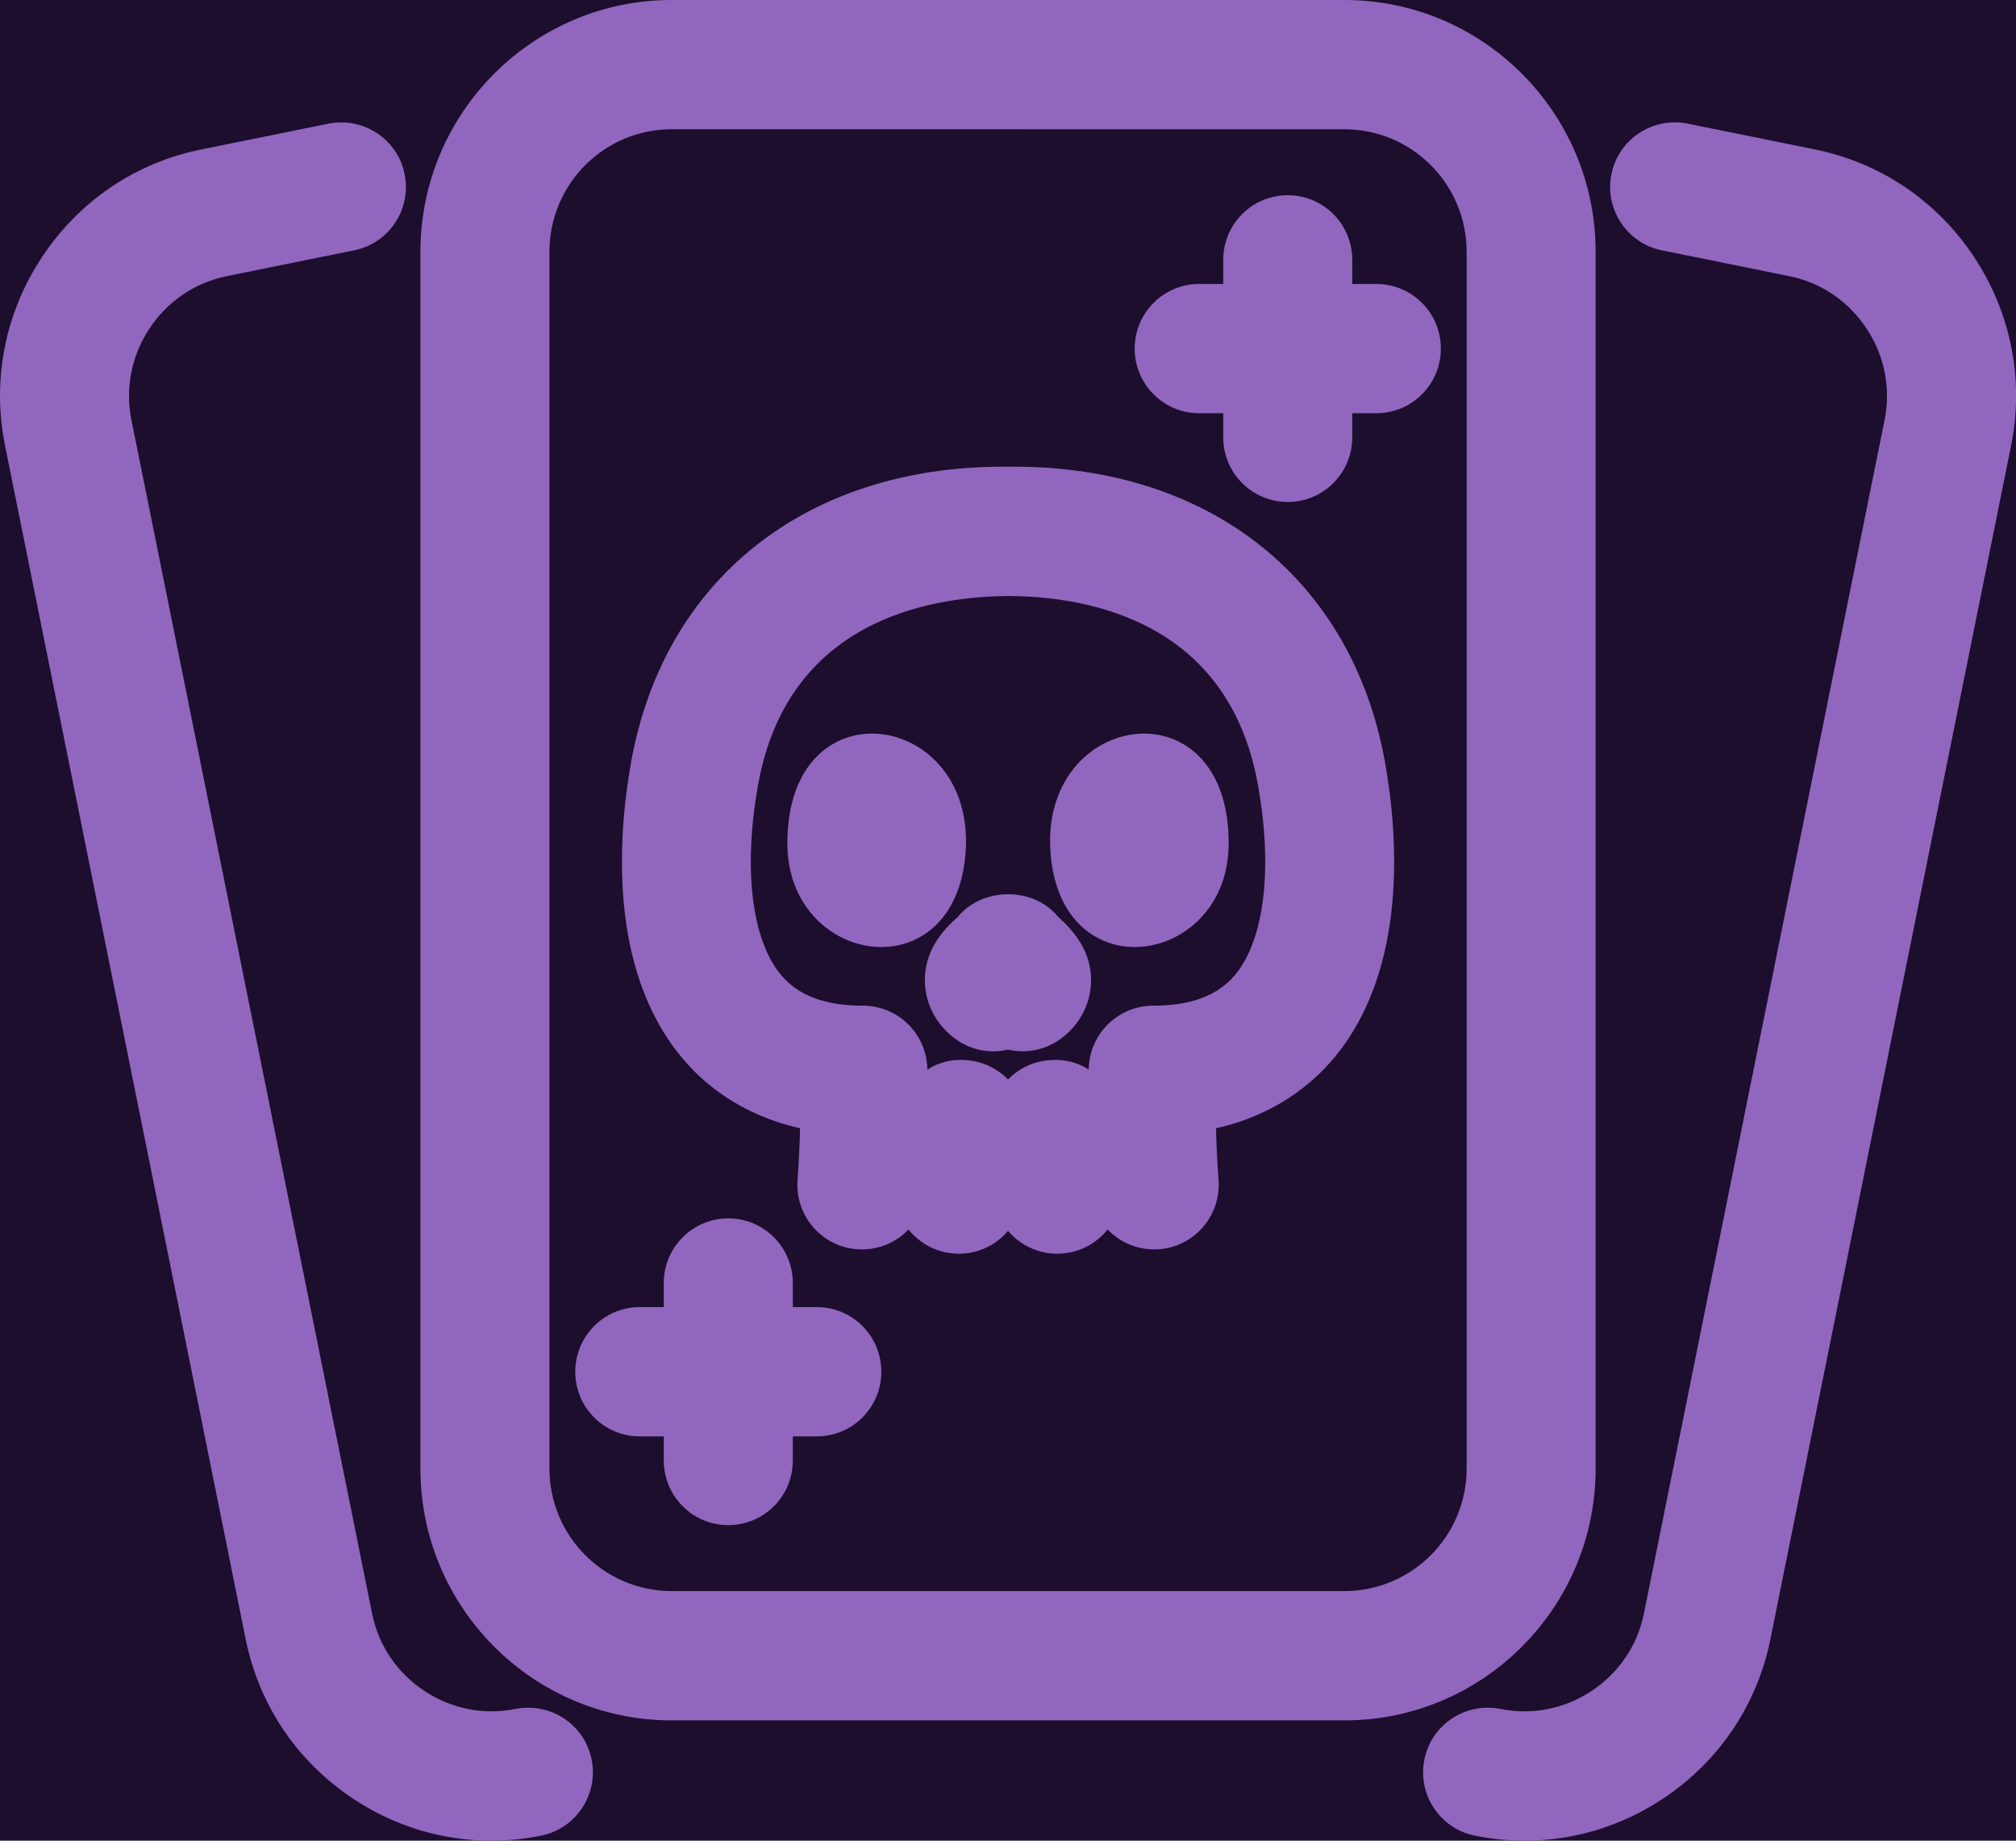 <svg width="46" height="42" viewBox="0 0 46 42" fill="none" xmlns="http://www.w3.org/2000/svg">
<g id="Cards" clip-path="url(#clip0_7_59)">
<rect width="46" height="42" fill="#1C0E2C"/>
<path id="Vector" d="M30.678 39.255H15.324C12.164 39.255 9.593 36.678 9.593 33.511V5.744C9.593 2.576 12.164 0 15.324 0H30.678C33.838 0 36.408 2.576 36.408 5.744V33.512C36.409 36.678 33.838 39.255 30.678 39.255ZM15.324 2.949C13.787 2.949 12.537 4.202 12.537 5.743V33.511C12.537 35.051 13.787 36.304 15.324 36.304H30.678C32.215 36.304 33.465 35.051 33.465 33.511V5.744C33.465 4.203 32.215 2.95 30.678 2.95L15.324 2.949Z" fill="#9166BF"/>
<path id="Vector_2" d="M34.792 42C34.413 42 34.032 41.962 33.651 41.885C32.855 41.724 32.339 40.944 32.501 40.146C32.663 39.347 33.44 38.837 34.236 38.993C34.958 39.141 35.7 38.992 36.322 38.58C36.942 38.166 37.365 37.541 37.51 36.817L43.001 9.583C43.147 8.858 43.001 8.116 42.588 7.493C42.175 6.871 41.55 6.447 40.826 6.301L37.919 5.712C37.123 5.55 36.607 4.772 36.769 3.973C36.931 3.174 37.711 2.662 38.503 2.82L41.41 3.409C42.904 3.711 44.193 4.582 45.042 5.861C45.889 7.141 46.189 8.67 45.888 10.167L40.397 37.399C40.096 38.897 39.227 40.189 37.95 41.038C36.996 41.672 35.905 42 34.792 42ZM11.208 42C10.095 42 9.004 41.672 8.052 41.039C6.775 40.189 5.906 38.897 5.605 37.399L0.115 10.167C-0.187 8.67 0.113 7.142 0.961 5.862C1.808 4.582 3.098 3.712 4.592 3.41L7.499 2.821C8.295 2.665 9.072 3.175 9.233 3.974C9.394 4.773 8.879 5.551 8.081 5.712L5.174 6.301C4.451 6.447 3.825 6.871 3.412 7.493C3 8.116 2.854 8.858 2.999 9.582L8.49 36.816C8.636 37.541 9.057 38.166 9.678 38.58C10.3 38.992 11.04 39.14 11.764 38.993C12.559 38.837 13.338 39.347 13.499 40.146C13.66 40.944 13.145 41.724 12.348 41.885C11.969 41.962 11.588 42 11.208 42ZM29.384 11.454C28.57 11.454 27.911 10.794 27.911 9.979V5.929C27.911 5.114 28.57 4.454 29.384 4.454C30.197 4.454 30.855 5.114 30.855 5.929V9.979C30.855 10.794 30.197 11.454 29.384 11.454Z" fill="#9166BF"/>
<path id="Vector_3" d="M31.405 9.429H27.362C26.549 9.429 25.89 8.769 25.89 7.954C25.89 7.139 26.549 6.479 27.362 6.479H31.405C32.218 6.479 32.877 7.139 32.877 7.954C32.877 8.769 32.217 9.429 31.405 9.429ZM16.618 34.8C15.805 34.8 15.146 34.14 15.146 33.325V29.275C15.146 28.46 15.806 27.8 16.618 27.8C17.43 27.8 18.09 28.46 18.09 29.275V33.325C18.09 34.14 17.431 34.8 16.618 34.8Z" fill="#9166BF"/>
<path id="Vector_4" d="M18.638 32.775H14.598C13.784 32.775 13.126 32.115 13.126 31.3C13.126 30.485 13.785 29.825 14.598 29.825H18.638C19.452 29.825 20.11 30.485 20.11 31.3C20.11 32.115 19.451 32.775 18.638 32.775Z" fill="#9166BF"/>
<g id="Group">
<path id="Vector_5" d="M21.879 28.607C21.856 28.607 21.833 28.607 21.811 28.605C20.998 28.567 20.371 27.878 20.408 27.064L20.476 25.593C20.514 24.779 21.208 24.127 22.014 24.188C22.827 24.225 23.454 24.915 23.417 25.729L23.349 27.199C23.312 27.99 22.661 28.607 21.879 28.607ZM20.576 21.55C19.413 21.854 17.981 20.97 17.966 19.272C17.936 15.475 22.479 16.223 22.008 19.684C21.86 20.774 21.264 21.369 20.576 21.55Z" fill="#9166BF"/>
<g id="Group_2">
<path id="Vector_6" d="M24.123 28.607C23.342 28.607 22.69 27.99 22.654 27.2L22.585 25.73C22.547 24.916 23.175 24.225 23.987 24.188C24.806 24.13 25.488 24.778 25.526 25.593L25.595 27.063C25.632 27.877 25.005 28.567 24.192 28.605C24.168 28.607 24.145 28.607 24.123 28.607ZM23.994 19.684C23.523 16.223 28.066 15.475 28.035 19.272C28.02 20.97 26.588 21.853 25.425 21.55C24.738 21.369 24.143 20.774 23.994 19.684Z" fill="#9166BF"/>
</g>
</g>
<g id="Group_3">
<path id="Vector_7" d="M26.334 28.508C25.569 28.508 24.922 27.915 24.868 27.137C24.797 26.14 24.77 25.32 24.846 24.31C24.904 23.541 25.544 22.947 26.314 22.947C27.176 22.947 27.787 22.717 28.182 22.244C28.85 21.443 29.046 19.823 28.703 17.91C27.999 13.969 24.494 13.612 23.016 13.599C21.515 13.613 18.003 13.97 17.297 17.911C16.955 19.823 17.151 21.443 17.819 22.243C18.213 22.717 18.825 22.947 19.688 22.947C20.459 22.947 21.1 23.542 21.156 24.312C21.231 25.322 21.203 26.141 21.134 27.136C21.077 27.948 20.379 28.562 19.563 28.505C18.752 28.448 18.141 27.744 18.198 26.931C18.23 26.47 18.248 26.09 18.255 25.744C16.917 25.443 16.07 24.745 15.562 24.137C13.865 22.105 14.106 19.037 14.4 17.391C15.147 13.222 18.393 10.649 22.885 10.649C22.973 10.649 23.061 10.649 23.149 10.649C27.611 10.649 30.856 13.223 31.602 17.391C31.896 19.039 32.137 22.105 30.441 24.137C29.932 24.745 29.085 25.443 27.747 25.745C27.754 26.09 27.772 26.469 27.805 26.929C27.861 27.743 27.251 28.447 26.44 28.505C26.404 28.507 26.369 28.508 26.334 28.508Z" fill="#9166BF"/>
</g>
<g id="Group_4">
<path id="Vector_8" d="M22.666 23.989C22.371 23.989 22.074 23.901 21.816 23.717C21.397 23.42 21.139 22.967 21.107 22.473C21.054 21.66 21.592 21.161 21.823 20.949C21.854 20.922 21.827 20.956 21.808 20.981C22.344 20.241 23.56 20.209 24.136 20.911C24.424 21.179 24.944 21.673 24.892 22.473C24.86 22.966 24.602 23.42 24.183 23.717C23.826 23.97 23.395 24.042 22.999 23.95C22.89 23.976 22.779 23.989 22.666 23.989Z" fill="#9166BF"/>
</g>
</g>
<defs>
<clipPath id="clip0_7_59">
<rect width="46" height="42" fill="white"/>
</clipPath>
</defs>
</svg>

